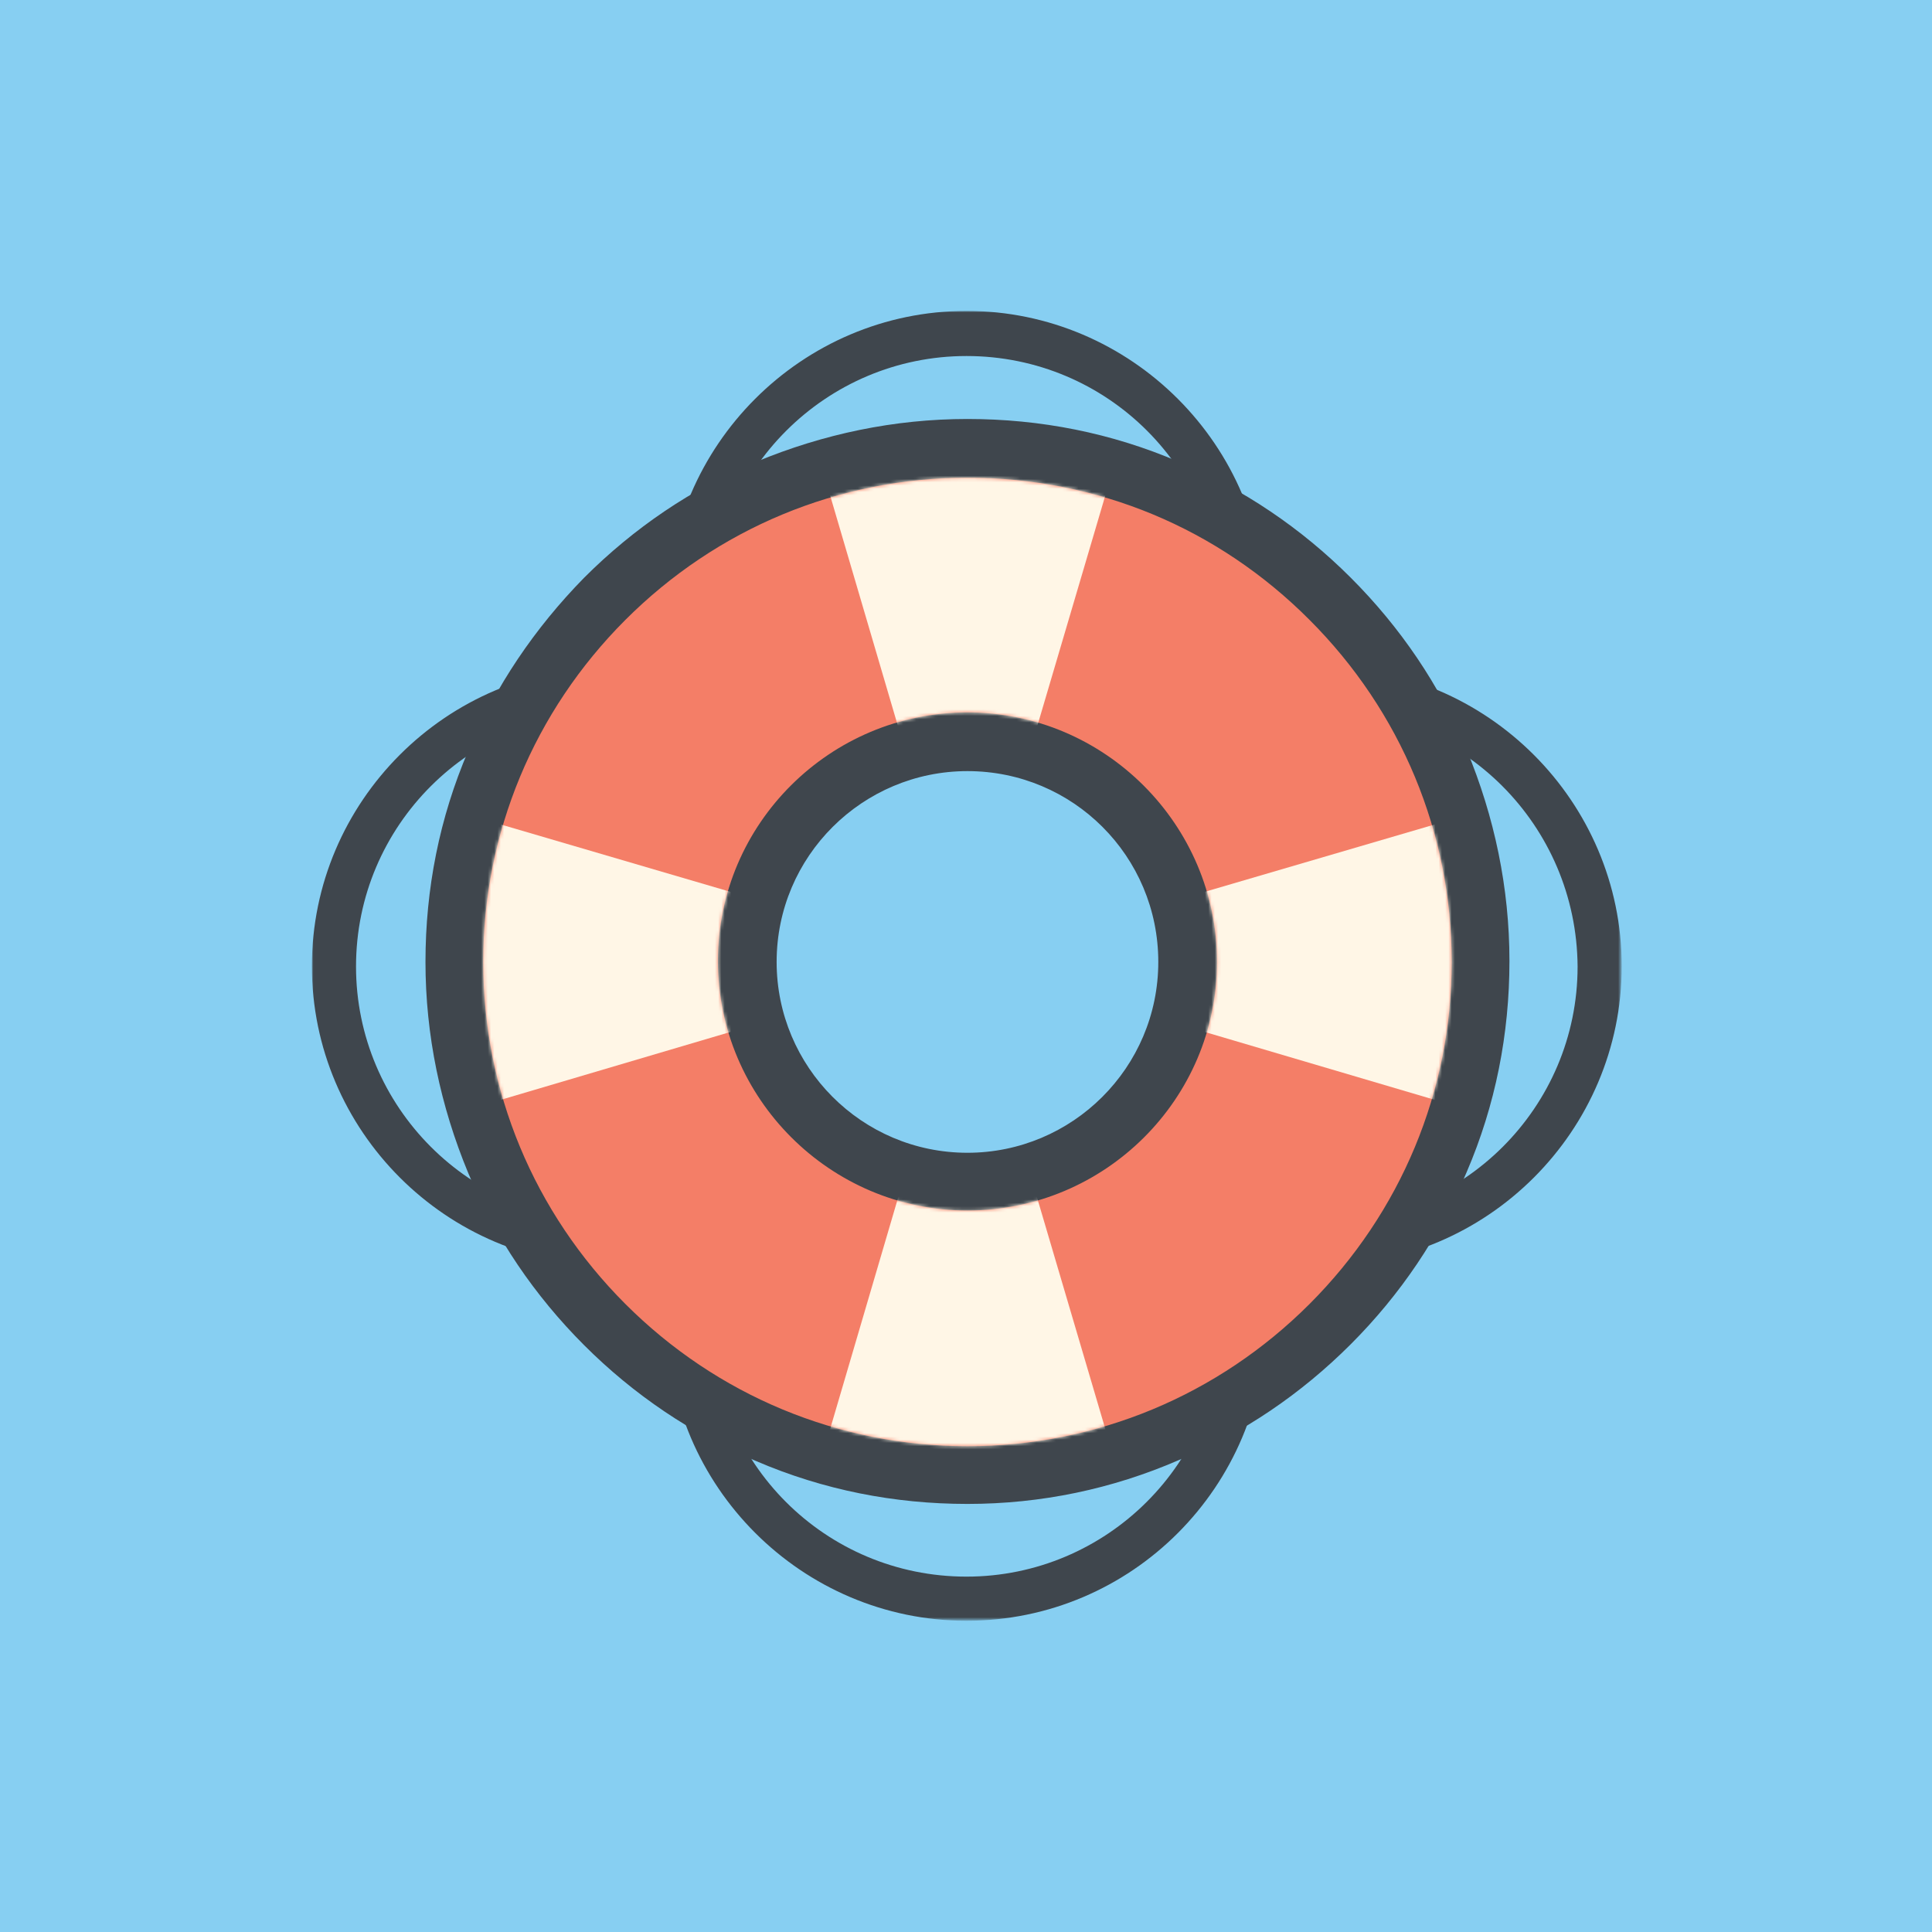 <?xml version="1.0" encoding="utf-8"?>
<!-- Generator: Adobe Illustrator 18.1.1, SVG Export Plug-In . SVG Version: 6.00 Build 0)  -->
<svg version="1.1" id="Layer_1" xmlns="http://www.w3.org/2000/svg" xmlns:xlink="http://www.w3.org/1999/xlink" x="0px" y="0px"
	 viewBox="0 0 595.3 595.3" enable-background="new 0 0 595.3 595.3" xml:space="preserve">
<rect fill="#87CFF2" width="595.3" height="595.3"/>
<g>
	<defs>
		<filter id="Adobe_OpacityMaskFilter" filterUnits="userSpaceOnUse" x="96.1" y="95.8" width="403.6" height="403.6">
			<feColorMatrix  type="matrix" values="1 0 0 0 0  0 1 0 0 0  0 0 1 0 0  0 0 0 1 0"/>
		</filter>
	</defs>
	<mask maskUnits="userSpaceOnUse" x="96.1" y="95.8" width="403.6" height="403.6" id="SVGID_1_">
		<g filter="url(#Adobe_OpacityMaskFilter)">
			<path fill="#FFFFFF" d="M298.1,87.3c-115.2,0-208.5,93.3-208.5,208.5s93.3,208.5,208.5,208.5S506.6,411,506.6,295.8
				S413.3,87.3,298.1,87.3z M298.1,453.9c-87.3,0-158.1-70.8-158.1-158.1s70.8-158.1,158.1-158.1s158.1,70.8,158.1,158.1
				S385.3,453.9,298.1,453.9z"/>
		</g>
	</mask>
	<g mask="url(#SVGID_1_)">
		<g>
			<path fill="#3F464D" d="M297.8,280.2c-50.7,0-92.2-41.5-92.2-92.2s41.5-92.2,92.2-92.2S390,137.3,390,188
				S348.8,280.2,297.8,280.2z M297.8,109.7c-43.2,0-78.6,35.1-78.6,78.6s35.1,78.6,78.6,78.6c43.2,0,78.6-35.1,78.6-78.6
				S341.3,109.7,297.8,109.7z"/>
		</g>
		<g>
			<path fill="#3F464D" d="M297.8,499.4c-50.7,0-92.2-41.5-92.2-92.2s41.5-92.2,92.2-92.2s92.2,41.5,92.2,92.2
				C389.9,457.9,348.8,499.4,297.8,499.4z M297.8,328.6c-43.2,0-78.6,35.1-78.6,78.6s35.1,78.6,78.6,78.6
				c43.2,0,78.6-35.1,78.6-78.6S341.3,328.6,297.8,328.6z"/>
		</g>
		<g>
			<path fill="#3F464D" d="M407.5,389.9c-50.7,0-92.2-41.5-92.2-92.2s41.5-92.2,92.2-92.2s92.2,41.5,92.2,92.2
				C499.7,348.5,458.2,389.9,407.5,389.9z M407.5,219.2c-43.2,0-78.6,35.1-78.6,78.6c0,43.2,35.1,78.6,78.6,78.6
				c43.2,0,78.6-35.1,78.6-78.6C485.8,254.3,450.7,219.2,407.5,219.2z"/>
		</g>
		<g>
			<path fill="#3F464D" d="M188.3,389.9c-50.7,0-92.2-41.5-92.2-92.2s41.5-92.2,92.2-92.2s92.2,41.5,92.2,92.2
				C280.5,348.5,239.3,389.9,188.3,389.9z M188.3,219.2c-43.2,0-78.6,35.1-78.6,78.6c0,43.2,35.1,78.6,78.6,78.6
				c43.2,0,78.6-35.1,78.6-78.6C267,254.3,231.8,219.2,188.3,219.2z"/>
		</g>
	</g>
	<g>
		<path fill="#F47E67" d="M298.1,138.2C210.8,138.2,140,209,140,296.3s70.8,158.1,158.1,158.1s158.1-70.8,158.1-158.1
			S385.3,138.2,298.1,138.2z M298.1,364c-37.4,0-67.7-30.2-67.7-67.7s30.2-67.7,67.7-67.7s67.7,30.2,67.7,67.7S335.5,364,298.1,364z
			"/>
		<path fill="#3F464D" d="M298.1,463.4c-22.5,0-44.4-4.3-65.1-13.2c-19.9-8.4-37.7-20.4-53-35.7c-15.3-15.3-27.4-33.1-35.7-53
			c-8.6-20.7-13.2-42.6-13.2-65.1s4.3-44.4,13.2-65.1c8.4-19.9,20.4-37.7,35.7-53.3c15.3-15.3,33.1-27.4,53-35.7
			c20.7-8.6,42.6-13.2,65.1-13.2c22.5,0,44.4,4.3,65.1,13.2c19.9,8.4,37.7,20.4,53,35.7s27.4,33.1,35.7,53
			c8.6,20.7,13.2,42.6,13.2,65.1c0,22.5-4.3,44.4-13.2,65.1c-8.4,19.9-20.4,37.7-35.7,53c-15.3,15.3-33.1,27.4-53,35.7
			C342.7,458.8,320.8,463.4,298.1,463.4z M298.1,147.2c-39.7,0-77.2,15.6-105.4,43.8s-43.8,65.7-43.8,105.4s15.6,77.2,43.8,105.4
			s65.7,43.8,105.4,43.8s77.2-15.6,105.4-43.8s43.8-65.7,43.8-105.4s-15.6-77.2-43.8-105.4C375.3,162.7,338.1,147.2,298.1,147.2z
			 M298.1,373c-42.3,0-76.9-34.6-76.9-76.9s34.6-76.6,76.9-76.6s76.9,34.6,76.9,76.9S340.4,373,298.1,373z M298.1,237.6
			c-32.3,0-58.8,26.2-58.8,58.8c0,32.3,26.2,58.8,58.8,58.8c32.3,0,58.8-26.2,58.8-58.8S330.6,237.6,298.1,237.6z"/>
	</g>
	<defs>
		<filter id="Adobe_OpacityMaskFilter_1_" filterUnits="userSpaceOnUse" x="123.8" y="122.1" width="348.8" height="348.8">
			<feColorMatrix  type="matrix" values="1 0 0 0 0  0 1 0 0 0  0 0 1 0 0  0 0 0 1 0"/>
		</filter>
	</defs>
	<mask maskUnits="userSpaceOnUse" x="123.8" y="122.1" width="348.8" height="348.8" id="SVGID_2_">
		<g filter="url(#Adobe_OpacityMaskFilter_1_)">
			<path fill="#FFFFFF" d="M298.1,147.2c-39.7,0-77.2,15.6-105.4,43.8s-43.8,65.7-43.8,105.4s15.6,77.2,43.8,105.4
				s65.7,43.8,105.4,43.8s77.2-15.6,105.4-43.8s43.8-65.7,43.8-105.4s-15.6-77.2-43.8-105.4C375.3,162.7,338.1,147.2,298.1,147.2z
				 M298.1,373c-42.3,0-76.9-34.6-76.9-76.9s34.6-76.6,76.9-76.6s76.9,34.6,76.9,76.9S340.4,373,298.1,373z"/>
		</g>
	</mask>
	<g mask="url(#SVGID_2_)">
		<polygon fill="#FFF6E6" points="246.8,470.9 298.1,296.3 349.6,470.9 		"/>
		<polygon fill="#FFF6E6" points="246.8,122.1 298.1,296.6 349.6,122.1 		"/>
		<polygon fill="#FFF6E6" points="123.8,245.1 298.4,296.3 123.8,347.9 		"/>
		<polygon fill="#FFF6E6" points="472.6,245.1 297.8,296.3 472.6,347.9 		"/>
	</g>
</g>
</svg>
